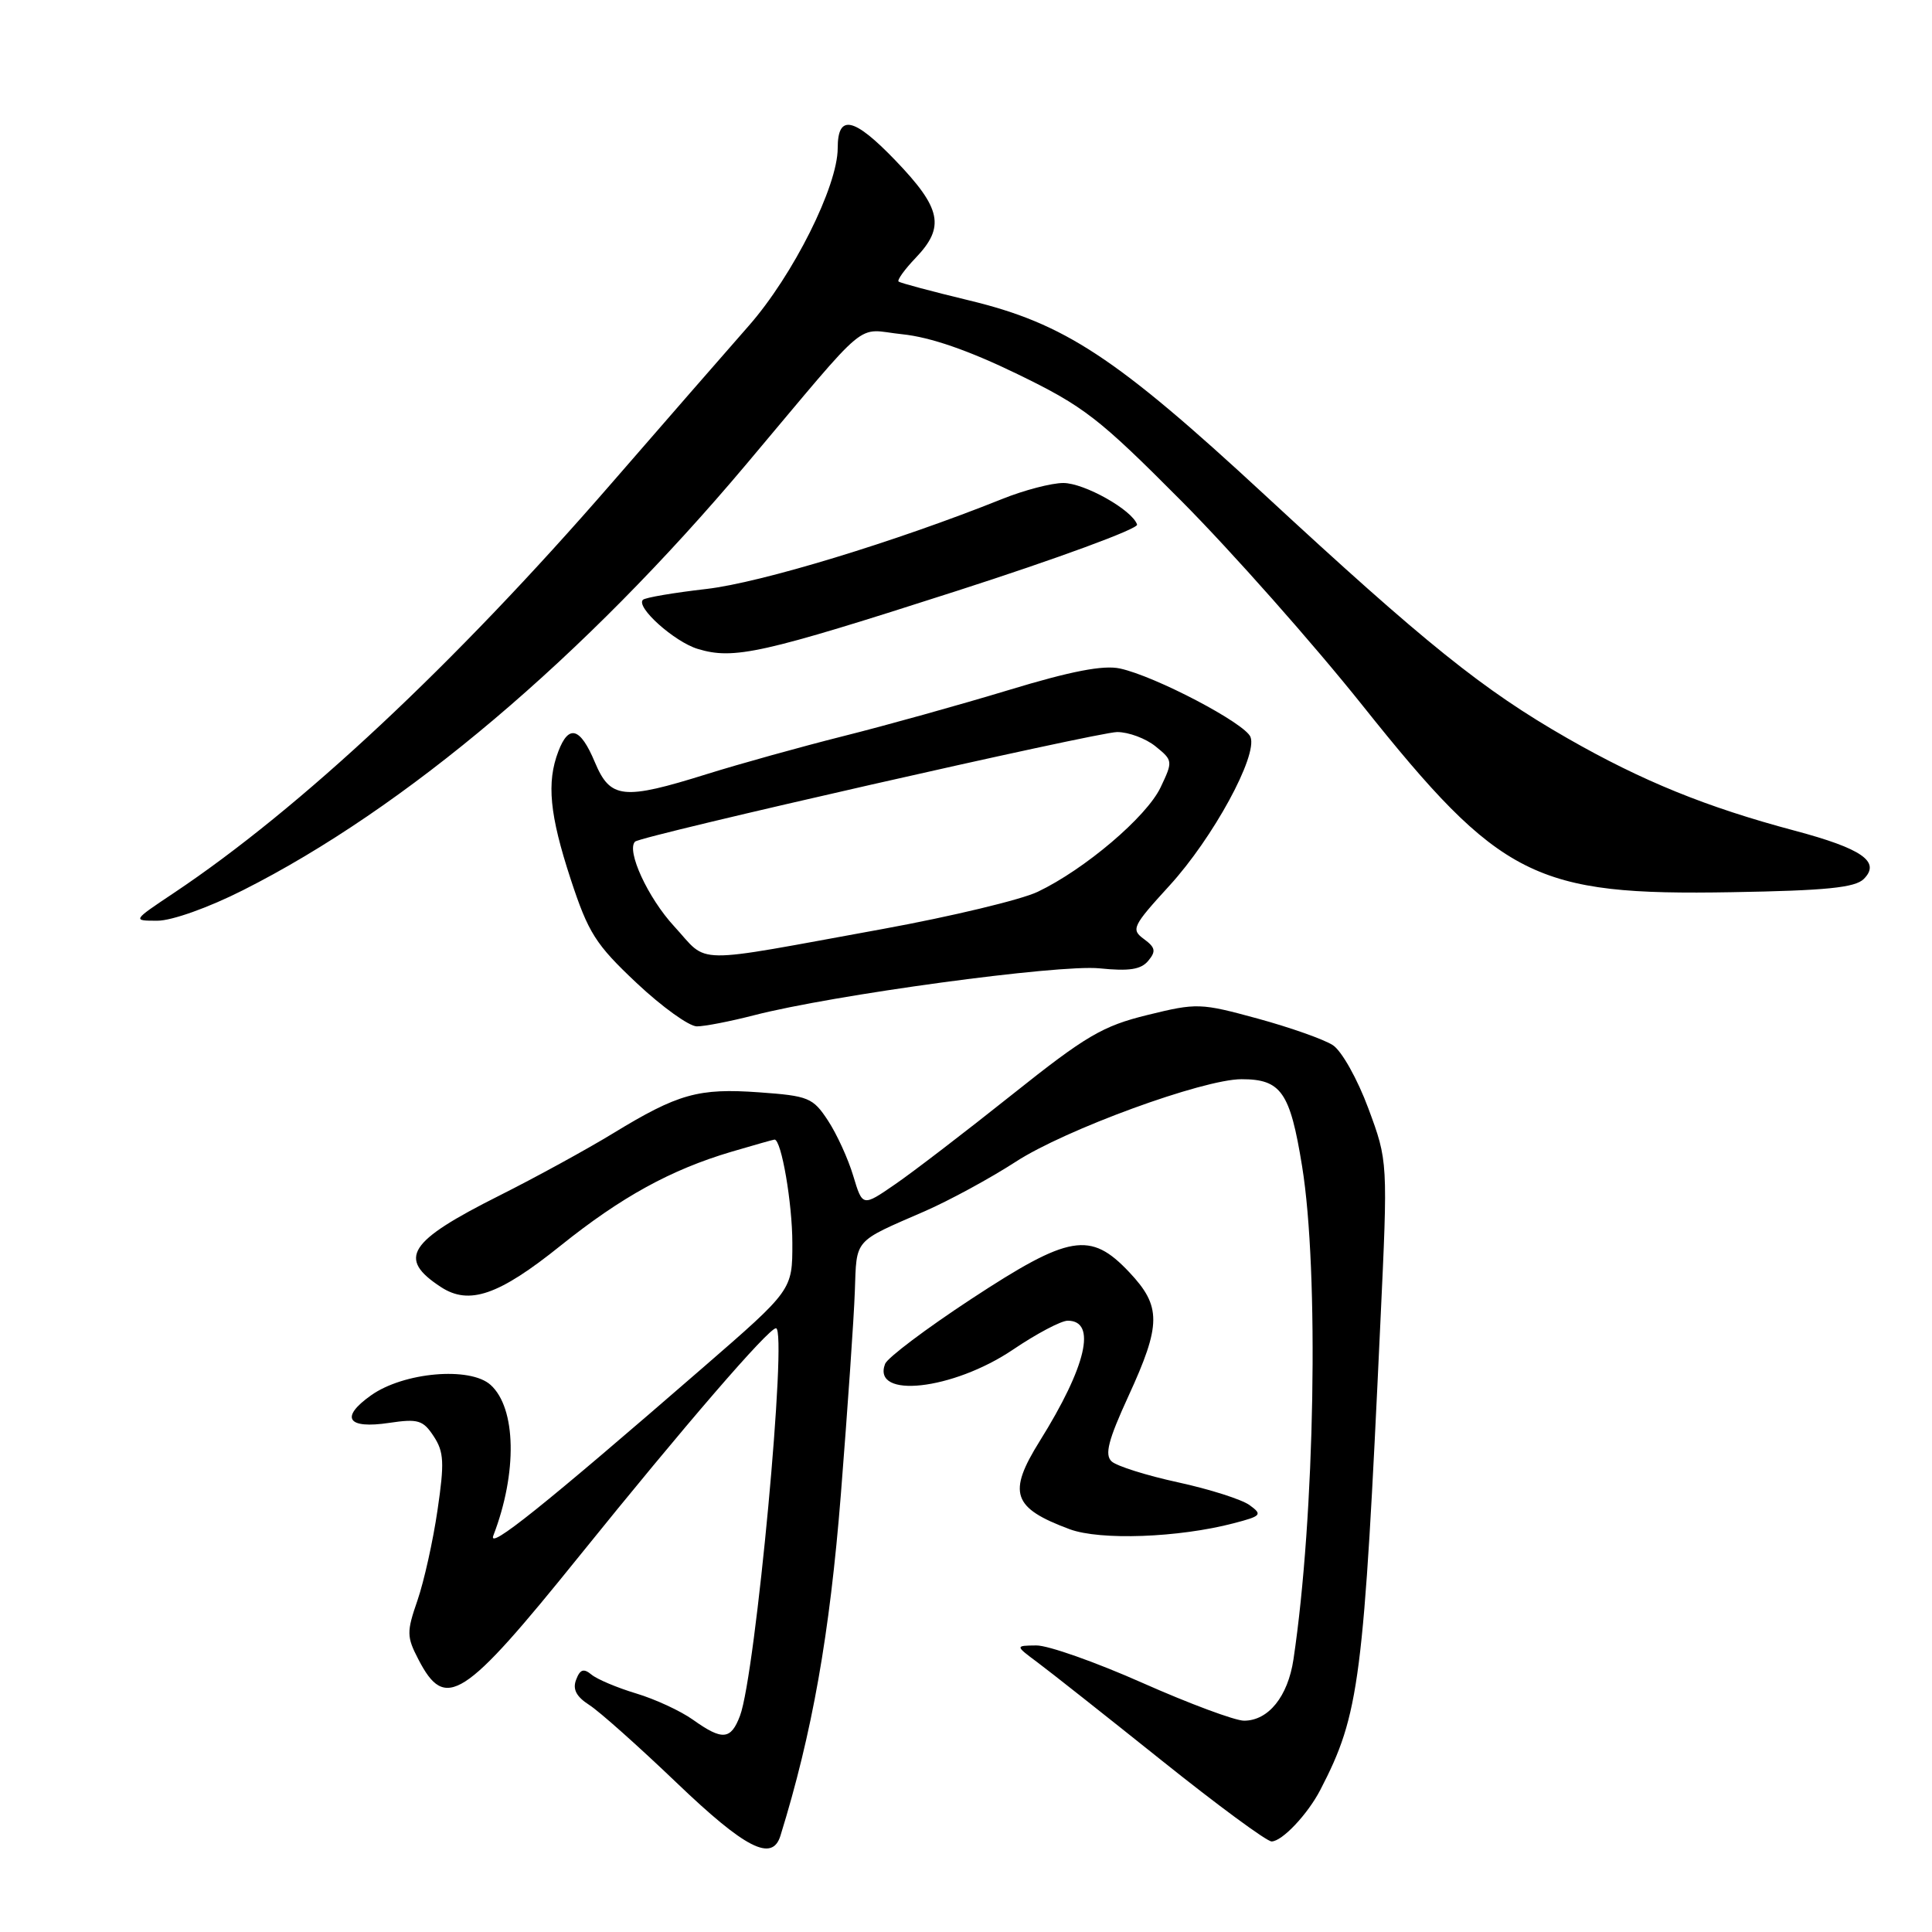 <?xml version="1.0" encoding="UTF-8" standalone="no"?>
<!DOCTYPE svg PUBLIC "-//W3C//DTD SVG 1.1//EN" "http://www.w3.org/Graphics/SVG/1.1/DTD/svg11.dtd" >
<svg xmlns="http://www.w3.org/2000/svg" xmlns:xlink="http://www.w3.org/1999/xlink" version="1.1" viewBox="0 0 256 256">
 <g >
 <path fill="currentColor"
d=" M 103.41 243.25 C 107.63 229.63 109.94 216.59 111.42 198.00 C 112.31 186.72 113.15 174.62 113.27 171.10 C 113.52 164.07 113.03 164.63 122.50 160.51 C 125.80 159.07 131.24 156.11 134.59 153.94 C 141.13 149.68 159.41 143.00 164.51 143.00 C 169.76 143.00 170.94 144.70 172.53 154.51 C 174.80 168.45 174.23 200.91 171.39 219.88 C 170.65 224.80 168.07 228.00 164.84 228.00 C 163.65 228.00 157.60 225.75 151.40 223.00 C 145.21 220.25 138.87 218.01 137.32 218.03 C 134.50 218.06 134.50 218.06 137.48 220.28 C 139.12 221.50 146.51 227.34 153.90 233.25 C 161.28 239.16 167.85 244.00 168.49 244.00 C 169.88 244.00 173.28 240.40 174.96 237.15 C 180.15 227.11 180.69 222.89 182.91 175.18 C 183.91 153.87 183.91 153.87 181.31 146.86 C 179.87 142.98 177.78 139.25 176.61 138.49 C 175.45 137.73 170.97 136.15 166.66 134.97 C 159.07 132.90 158.60 132.88 152.05 134.49 C 146.10 135.95 143.91 137.23 134.10 145.05 C 127.95 149.95 120.98 155.30 118.60 156.93 C 114.29 159.90 114.29 159.90 113.06 155.81 C 112.39 153.56 110.88 150.26 109.71 148.48 C 107.72 145.45 107.14 145.21 100.60 144.74 C 92.54 144.16 89.85 144.92 81.24 150.17 C 77.80 152.27 71.03 155.98 66.19 158.41 C 54.06 164.50 52.62 166.74 58.41 170.53 C 62.16 172.99 66.09 171.64 74.30 165.04 C 82.35 158.59 88.87 155.00 96.93 152.61 C 99.92 151.73 102.49 151.00 102.63 151.00 C 103.54 151.00 104.99 159.45 104.99 164.71 C 105.00 170.93 105.00 170.93 93.15 181.21 C 71.95 199.61 64.59 205.50 65.37 203.47 C 68.57 195.15 68.41 186.59 65.01 183.51 C 62.29 181.05 53.47 181.82 49.15 184.90 C 45.01 187.84 46.03 189.37 51.56 188.54 C 55.40 187.97 56.06 188.17 57.47 190.32 C 58.83 192.39 58.90 193.81 57.97 200.12 C 57.38 204.18 56.18 209.55 55.32 212.05 C 53.87 216.24 53.88 216.87 55.43 219.86 C 59.01 226.79 61.35 225.30 76.75 206.20 C 90.71 188.89 101.83 176.00 102.82 176.00 C 104.39 176.00 100.12 221.92 98.05 227.36 C 96.84 230.55 95.72 230.65 91.83 227.88 C 90.19 226.71 86.80 225.14 84.29 224.39 C 81.77 223.63 79.11 222.51 78.37 221.89 C 77.34 221.04 76.86 221.19 76.34 222.57 C 75.85 223.83 76.36 224.81 78.07 225.91 C 79.41 226.76 84.62 231.41 89.66 236.23 C 98.77 244.95 102.32 246.76 103.41 243.25 Z  M 163.47 201.84 C 167.15 200.88 167.31 200.70 165.58 199.44 C 164.56 198.69 160.29 197.33 156.11 196.42 C 151.92 195.51 147.95 194.26 147.29 193.64 C 146.35 192.75 146.85 190.82 149.52 185.00 C 153.89 175.49 153.90 173.10 149.63 168.57 C 144.48 163.11 141.71 163.58 128.67 172.14 C 122.72 176.05 117.59 179.91 117.28 180.72 C 115.48 185.40 126.26 184.20 134.20 178.85 C 137.33 176.73 140.60 175.00 141.48 175.00 C 145.36 175.00 143.95 181.05 137.77 190.95 C 133.48 197.83 134.15 199.81 141.74 202.63 C 145.79 204.13 156.18 203.75 163.47 201.84 Z  M 99.86 134.54 C 110.33 131.83 140.29 127.76 145.69 128.31 C 149.62 128.71 151.19 128.47 152.15 127.31 C 153.20 126.05 153.10 125.55 151.58 124.43 C 149.84 123.16 150.05 122.73 154.97 117.34 C 160.72 111.05 166.66 100.16 165.70 97.66 C 165.01 95.85 153.08 89.59 148.40 88.58 C 146.20 88.10 141.90 88.93 133.64 91.44 C 127.24 93.38 117.38 96.13 111.75 97.54 C 106.11 98.96 97.99 101.22 93.70 102.56 C 82.55 106.05 80.87 105.87 78.82 100.99 C 76.89 96.38 75.36 95.93 73.98 99.57 C 72.41 103.68 72.82 107.96 75.62 116.50 C 77.96 123.62 78.91 125.13 84.35 130.25 C 87.71 133.41 91.31 136.00 92.34 136.00 C 93.37 136.00 96.75 135.34 99.86 134.54 Z  M 32.19 117.96 C 53.69 107.12 77.35 87.10 98.90 61.50 C 115.72 41.52 113.18 43.64 119.56 44.29 C 123.30 44.68 128.33 46.42 134.82 49.57 C 143.63 53.85 145.59 55.37 156.55 66.39 C 163.17 73.05 173.98 85.25 180.56 93.50 C 198.83 116.40 203.33 118.68 229.49 118.22 C 241.96 118.01 245.81 117.62 246.96 116.47 C 249.24 114.19 246.75 112.45 237.78 110.06 C 226.10 106.95 217.62 103.50 207.74 97.85 C 196.51 91.43 188.87 85.28 167.54 65.54 C 147.86 47.33 141.06 42.85 128.39 39.80 C 123.50 38.62 119.31 37.50 119.07 37.31 C 118.84 37.13 119.85 35.72 121.32 34.18 C 125.26 30.07 124.75 27.61 118.65 21.26 C 113.13 15.52 111.00 15.06 111.00 19.63 C 111.00 24.67 105.10 36.46 99.24 43.14 C 96.08 46.73 87.88 56.15 81.00 64.07 C 60.18 88.06 39.78 107.14 23.01 118.34 C 17.53 122.00 17.53 122.00 20.86 122.00 C 22.76 122.00 27.62 120.27 32.19 117.96 Z  M 126.75 78.31 C 140.09 74.02 150.86 70.06 150.67 69.51 C 150.04 67.58 143.68 64.00 140.89 64.00 C 139.34 64.00 135.69 64.95 132.79 66.12 C 118.64 71.79 100.82 77.21 93.61 78.04 C 89.27 78.54 85.48 79.18 85.19 79.48 C 84.22 80.44 89.34 85.03 92.44 85.98 C 97.24 87.44 100.91 86.62 126.75 78.31 Z  M 89.32 122.73 C 85.85 118.97 82.96 112.69 84.15 111.52 C 84.92 110.76 145.48 97.00 148.03 97.00 C 149.54 97.00 151.83 97.85 153.12 98.90 C 155.42 100.76 155.43 100.87 153.78 104.34 C 151.92 108.24 143.73 115.20 137.50 118.17 C 135.30 119.22 126.08 121.43 117.00 123.09 C 91.12 127.80 94.03 127.84 89.32 122.73 Z "/>
</g>
</svg>